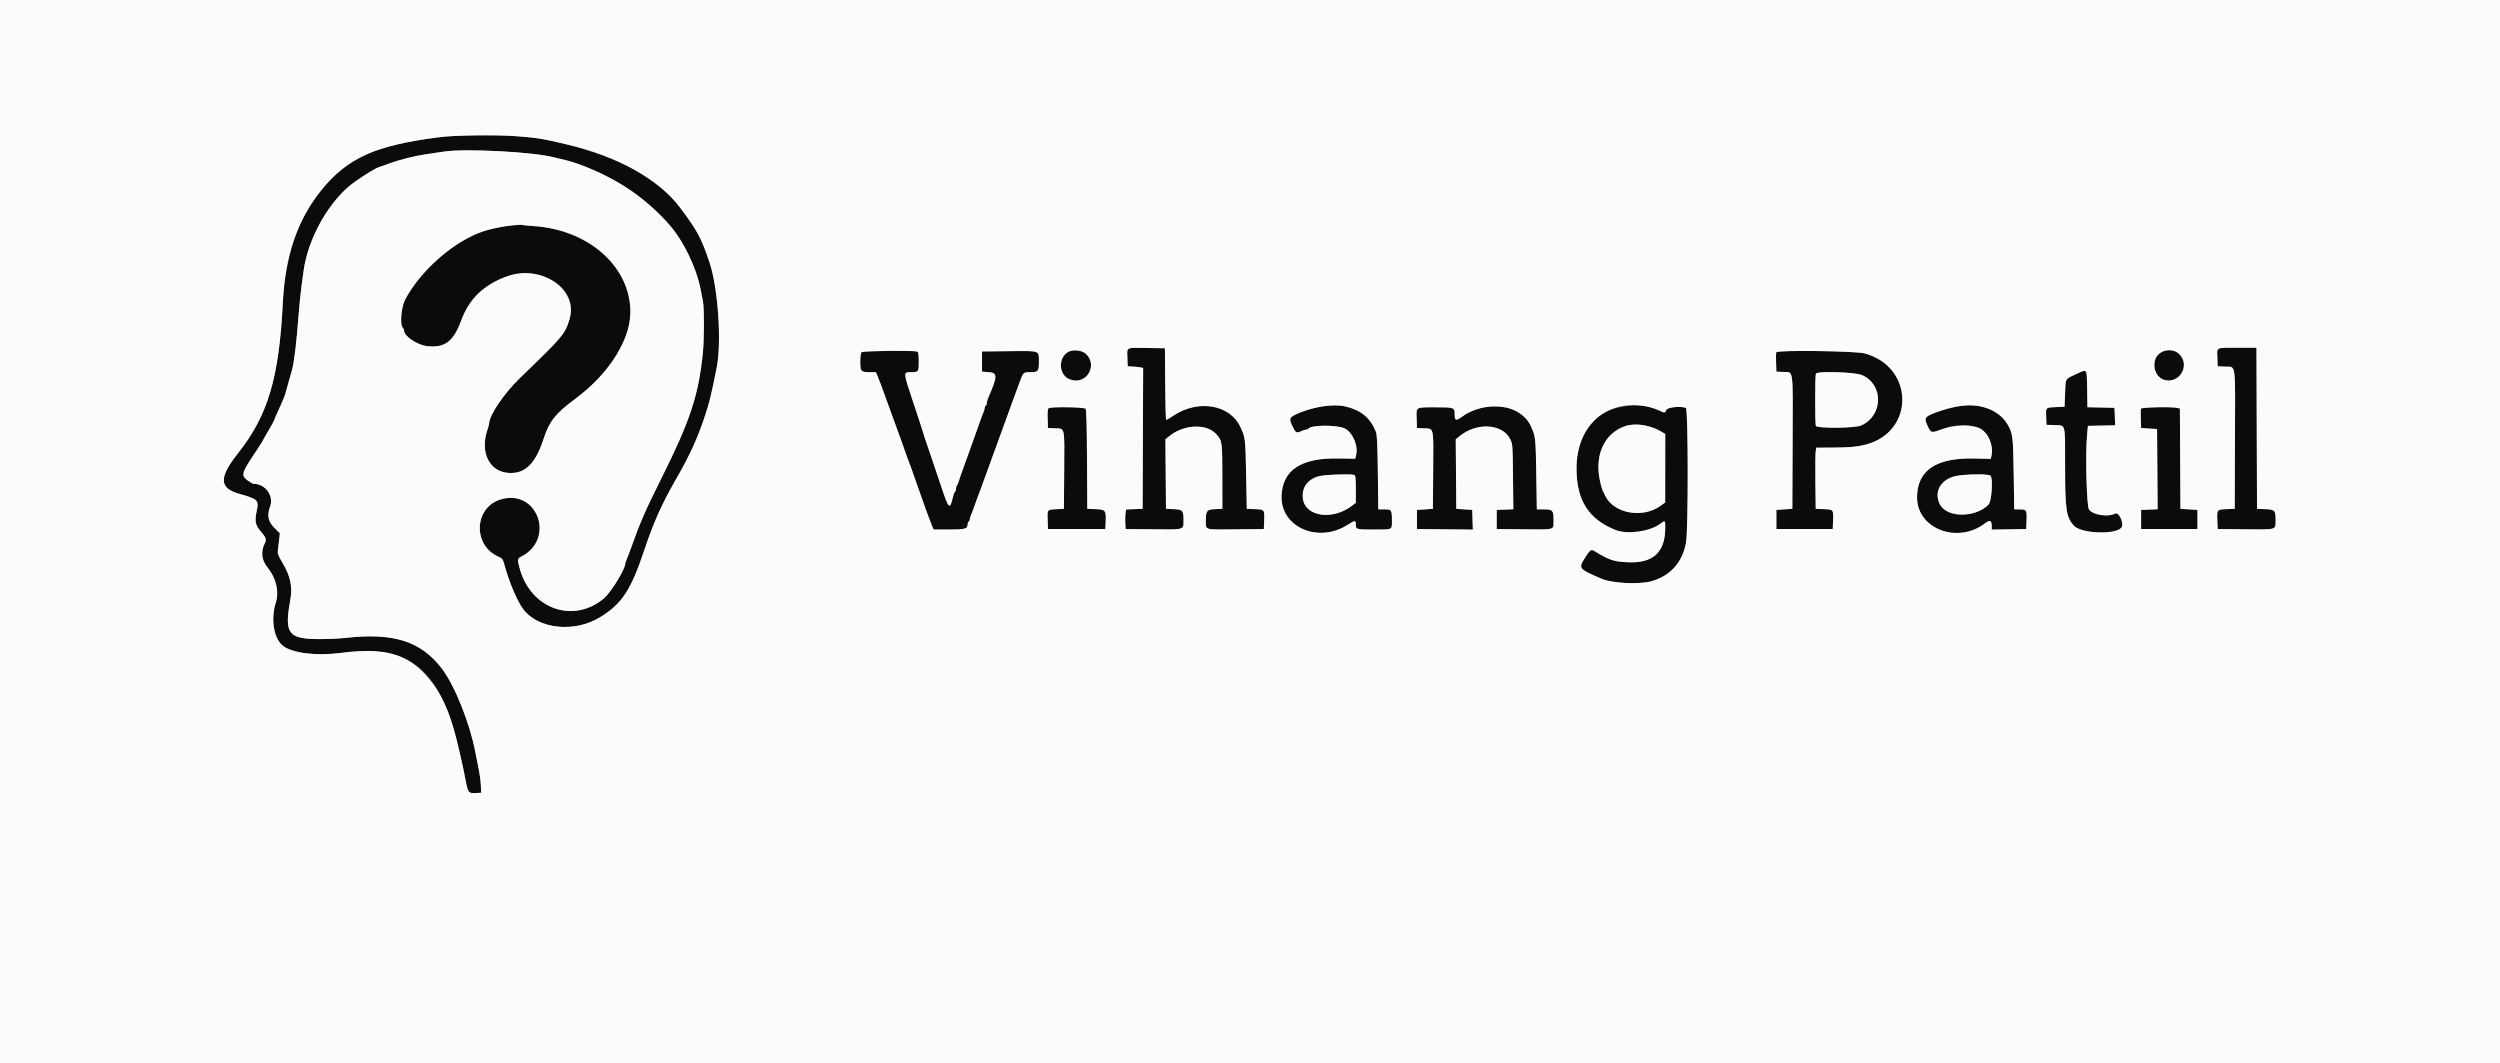 <svg id="svg" version="1.1" width="400" height="170.136" viewBox="0 0 400 170.136" xmlns="http://www.w3.org/2000/svg" xmlns:xlink="http://www.w3.org/1999/xlink" ><rect x="0" y="0" width="400" height="170.136" fill="#808080" stroke="none"/><g id="svgg"><path id="path0" d="M73.245 21.721 C 69.600 21.825,63.094 22.984,60.230 24.041 C 51.286 27.340,45.864 36.188,45.247 48.490 C 44.646 60.486,42.871 66.451,38.109 72.480 C 34.968 76.457,35.032 78.115,38.363 79.035 C 41.076 79.785,41.419 80.076,41.142 81.398 C 40.697 83.523,40.779 83.945,41.887 85.222 C 42.554 85.991,42.663 86.385,42.361 86.948 C 41.690 88.202,41.850 89.634,42.790 90.781 C 44.179 92.476,44.696 94.644,44.131 96.407 C 43.313 98.961,43.769 102.020,45.148 103.231 C 46.577 104.486,50.493 104.994,54.615 104.460 C 65.761 103.017,70.568 107.092,73.587 120.544 C 74.063 122.665,74.185 123.239,74.518 124.953 C 74.889 126.860,74.960 126.945,76.138 126.884 L 76.989 126.840 76.937 125.649 C 76.908 124.994,76.728 123.692,76.535 122.756 C 76.342 121.821,76.128 120.749,76.058 120.374 C 75.218 115.842,72.795 109.754,70.754 107.051 C 67.392 102.598,63.012 101.190,55.260 102.067 C 54.351 102.170,52.525 102.254,51.203 102.254 C 46.083 102.254,45.461 101.432,46.451 95.970 C 46.827 93.896,46.460 92.151,45.209 90.057 C 44.451 88.789,44.380 88.583,44.474 87.925 C 44.531 87.525,44.622 86.776,44.676 86.261 L 44.775 85.325 43.874 84.426 C 42.907 83.460,42.700 82.428,43.207 81.096 C 43.865 79.365,42.483 77.414,40.599 77.414 C 40.475 77.414,40.057 77.184,39.668 76.902 C 38.563 76.102,38.646 75.702,40.493 72.924 C 41.336 71.657,42.025 70.588,42.025 70.548 C 42.025 70.508,42.446 69.763,42.960 68.892 C 43.475 68.021,43.896 67.252,43.896 67.184 C 43.896 67.116,44.155 66.499,44.472 65.814 C 45.296 64.029,45.594 63.292,45.764 62.614 C 45.847 62.285,46.038 61.595,46.189 61.080 C 46.341 60.566,46.576 59.739,46.711 59.244 C 47.075 57.917,47.448 54.797,47.802 50.106 C 47.908 48.703,48.103 46.789,48.235 45.853 C 48.366 44.917,48.507 43.883,48.547 43.556 C 49.219 38.098,52.770 31.880,56.836 29.043 C 58.566 27.835,60.143 26.881,60.655 26.731 C 60.936 26.649,61.686 26.384,62.323 26.141 C 63.721 25.608,66.315 24.954,68.056 24.695 C 68.758 24.591,70.120 24.390,71.083 24.248 C 74.531 23.740,85.369 24.307,88.593 25.164 C 88.948 25.259,89.813 25.466,90.515 25.625 C 91.217 25.784,92.631 26.251,93.659 26.662 C 99.128 28.853,103.208 31.656,106.941 35.788 C 109.326 38.428,111.463 42.839,112.147 46.533 C 112.234 47.001,112.378 47.754,112.469 48.205 C 112.688 49.303,112.679 54.260,112.454 56.487 C 111.773 63.218,110.413 67.342,105.890 76.393 C 103.239 81.698,102.420 83.573,100.984 87.622 C 100.735 88.324,100.422 89.150,100.287 89.457 C 100.153 89.764,100.043 90.087,100.043 90.174 C 100.043 91.057,97.768 94.767,96.640 95.724 C 91.811 99.821,85.015 97.489,83.198 91.111 C 82.748 89.532,82.764 89.381,83.411 89.052 C 88.908 86.261,86.006 78.154,80.134 79.897 C 75.842 81.172,75.583 87.230,79.742 89.065 C 80.376 89.345,80.457 89.456,80.718 90.410 C 81.458 93.118,82.707 96.081,83.662 97.397 C 86.028 100.660,91.891 101.297,96.038 98.743 C 99.532 96.591,100.932 94.455,103.117 87.937 C 104.603 83.506,105.882 80.645,108.129 76.733 C 110.417 72.748,111.575 70.216,112.800 66.525 C 113.535 64.309,113.752 63.415,114.679 58.783 C 115.481 54.773,114.885 46.048,113.534 42.025 C 112.196 38.042,111.652 37.025,108.848 33.262 C 105.027 28.135,98.447 24.760,87.723 22.425 C 84.692 21.765,79.903 21.532,73.245 21.721 M81.838 36.090 C 78.368 36.396,75.563 37.429,72.480 39.534 C 69.388 41.646,66.294 45.051,64.805 47.980 C 64.183 49.203,63.958 51.946,64.441 52.429 C 64.558 52.546,64.653 52.767,64.653 52.921 C 64.653 53.780,66.731 55.183,68.283 55.373 C 71.115 55.718,72.536 54.681,73.753 51.382 C 74.920 48.214,76.292 46.671,79.457 44.964 C 85.450 41.731,92.790 45.570,91.122 51.066 C 90.387 53.487,90.127 53.796,83.185 60.485 C 80.662 62.917,78.277 66.435,78.262 67.748 C 78.261 67.871,78.152 68.279,78.021 68.656 C 76.767 72.253,78.197 75.374,81.230 75.657 C 83.931 75.909,85.634 74.308,86.954 70.274 C 87.894 67.401,88.836 66.198,91.960 63.882 C 95.805 61.031,98.496 57.729,100.095 53.900 C 103.493 45.768,96.122 36.885,85.382 36.168 C 84.571 36.114,83.805 36.042,83.681 36.009 C 83.556 35.975,82.726 36.012,81.838 36.090 M180.422 55.860 C 180.373 55.988,180.356 56.660,180.383 57.353 L 180.434 58.613 181.285 58.658 C 181.752 58.682,182.308 58.741,182.519 58.789 L 182.903 58.876 182.860 70.144 L 182.816 81.412 181.504 81.462 L 180.191 81.511 180.090 82.057 C 180.034 82.357,180.012 83.063,180.041 83.624 L 180.094 84.645 184.496 84.690 C 189.602 84.743,189.366 84.815,189.366 83.210 C 189.366 81.677,189.221 81.520,187.750 81.460 L 186.559 81.412 186.514 75.854 L 186.469 70.297 187.080 69.793 C 189.378 67.899,193.021 67.729,194.578 69.443 C 195.552 70.515,195.566 70.613,195.571 76.223 L 195.576 81.412 194.470 81.461 C 193.076 81.522,192.939 81.687,192.939 83.313 C 192.939 84.860,192.552 84.754,197.958 84.693 L 202.212 84.645 202.263 83.457 C 202.346 81.523,202.344 81.520,200.807 81.462 L 199.490 81.412 199.384 76.053 C 199.266 70.075,199.257 69.995,198.443 68.271 C 196.774 64.732,191.739 63.876,187.812 66.462 C 187.191 66.871,186.637 67.205,186.581 67.205 C 186.524 67.205,186.458 64.621,186.434 61.463 L 186.389 55.721 183.450 55.674 C 181.089 55.637,180.494 55.674,180.422 55.860 M354.814 55.864 C 354.766 55.990,354.749 56.660,354.777 57.353 L 354.828 58.613 356.046 58.663 C 357.783 58.734,357.643 57.685,357.594 70.287 L 357.550 81.412 356.233 81.462 C 354.695 81.520,354.693 81.523,354.777 83.457 L 354.828 84.645 359.230 84.690 C 364.336 84.743,364.100 84.815,364.100 83.210 C 364.100 81.658,363.965 81.519,362.399 81.460 L 361.123 81.412 361.079 68.524 L 361.036 55.636 357.969 55.636 C 355.559 55.636,354.883 55.685,354.814 55.864 M171.504 56.104 C 169.387 56.486,169.086 59.834,171.093 60.673 C 172.290 61.173,173.450 60.859,174.099 59.858 C 175.374 57.891,173.847 55.681,171.504 56.104 M346.491 56.086 C 345.342 56.349,344.704 57.198,344.704 58.466 C 344.704 60.689,347.310 61.779,348.728 60.148 C 350.341 58.293,348.832 55.551,346.491 56.086 M137.848 56.350 C 137.725 56.473,137.644 57.069,137.644 57.848 C 137.644 59.426,137.749 59.549,139.098 59.549 L 140.144 59.549 140.425 60.230 C 140.815 61.173,141.117 61.975,141.642 63.462 C 141.890 64.164,142.196 65.006,142.322 65.334 C 142.449 65.661,142.755 66.504,143.003 67.205 C 143.251 67.907,143.557 68.749,143.684 69.077 C 143.933 69.723,144.584 71.547,145.050 72.905 C 145.210 73.373,145.438 73.986,145.556 74.266 C 145.675 74.547,145.978 75.389,146.230 76.138 C 146.483 76.886,146.751 77.652,146.827 77.839 C 146.903 78.026,147.081 78.524,147.223 78.945 C 147.693 80.345,148.889 83.616,149.135 84.177 L 149.378 84.730 151.835 84.730 C 154.439 84.730,154.828 84.619,154.828 83.877 C 154.828 83.702,154.904 83.512,154.998 83.454 C 155.091 83.396,155.168 83.231,155.168 83.087 C 155.168 82.943,155.276 82.583,155.407 82.289 C 155.539 81.994,155.776 81.370,155.936 80.902 C 156.095 80.434,156.284 79.898,156.357 79.711 C 156.429 79.524,156.607 79.064,156.751 78.690 C 156.896 78.316,157.217 77.435,157.464 76.733 C 158.007 75.195,159.190 71.944,159.507 71.119 C 159.633 70.791,159.939 69.949,160.187 69.247 C 160.435 68.545,160.741 67.703,160.868 67.376 C 160.994 67.048,161.300 66.206,161.548 65.504 C 161.796 64.802,162.103 63.960,162.230 63.632 C 162.357 63.305,162.709 62.348,163.012 61.506 C 163.722 59.531,163.705 59.549,164.853 59.549 C 166.102 59.549,166.227 59.402,166.227 57.931 C 166.227 56.028,166.513 56.133,161.463 56.186 L 157.125 56.231 157.125 57.848 L 157.125 59.464 158.231 59.549 C 159.624 59.656,159.611 60.224,158.135 63.596 C 158.000 63.903,157.890 64.300,157.890 64.479 C 157.890 64.657,157.814 64.851,157.720 64.909 C 157.627 64.966,157.550 65.132,157.550 65.276 C 157.550 65.420,157.442 65.779,157.310 66.074 C 157.178 66.369,156.915 67.069,156.726 67.631 C 156.537 68.192,156.143 69.302,155.851 70.098 C 155.558 70.893,155.175 71.965,154.998 72.480 C 154.821 72.994,154.435 74.066,154.140 74.862 C 153.844 75.657,153.527 76.576,153.434 76.903 C 153.341 77.231,153.195 77.572,153.111 77.661 C 153.026 77.749,152.956 77.994,152.956 78.203 C 152.956 78.413,152.888 78.627,152.805 78.678 C 152.722 78.730,152.603 78.983,152.541 79.241 C 151.944 81.743,151.878 81.683,150.422 77.329 C 149.765 75.364,149.146 73.526,149.048 73.245 C 148.478 71.619,147.643 69.110,147.567 68.793 C 147.517 68.589,146.840 66.523,146.061 64.200 C 144.508 59.569,144.507 59.549,145.732 59.549 C 146.983 59.549,147.001 59.524,147.001 57.848 C 147.001 56.642,146.949 56.333,146.732 56.250 C 146.192 56.042,138.064 56.135,137.848 56.350 M284.212 56.361 C 284.161 56.492,284.142 57.245,284.170 58.032 L 284.219 59.464 285.353 59.514 C 286.989 59.586,286.865 58.639,286.815 70.712 L 286.772 81.412 285.496 81.497 L 284.219 81.582 284.219 83.114 L 284.219 84.645 288.728 84.645 L 293.237 84.645 293.288 83.457 C 293.372 81.523,293.369 81.520,291.832 81.462 L 290.515 81.412 290.465 77.074 C 290.438 74.687,290.461 72.486,290.515 72.182 L 290.615 71.629 293.287 71.615 C 295.932 71.601,297.192 71.486,298.511 71.141 C 306.425 69.072,306.296 58.678,298.329 56.540 C 296.887 56.153,284.352 55.994,284.212 56.361 M332.454 59.726 C 330.326 60.701,330.509 60.417,330.413 62.898 L 330.328 65.079 329.222 65.122 C 327.263 65.199,327.328 65.144,327.386 66.658 L 327.435 67.971 328.704 68.022 C 330.555 68.096,330.413 67.552,330.413 74.552 C 330.413 81.605,330.589 82.789,331.839 84.126 C 333.085 85.459,339.004 85.575,339.502 84.277 C 339.801 83.499,338.968 81.879,338.421 82.172 C 337.297 82.773,334.891 82.404,334.241 81.529 C 333.859 81.016,333.644 72.653,333.934 69.587 L 334.071 68.141 336.247 68.094 L 338.423 68.046 338.373 66.647 L 338.324 65.249 336.159 65.201 L 333.994 65.154 333.947 62.238 C 333.894 58.923,333.961 59.036,332.454 59.726 M297.925 60.019 C 301.403 61.545,301.330 66.462,297.805 68.068 C 296.810 68.521,290.703 68.571,290.533 68.127 C 290.393 67.762,290.401 60.162,290.542 59.795 C 290.716 59.341,296.798 59.525,297.925 60.019 M211.229 65.085 C 209.048 65.497,206.635 66.446,206.434 66.971 C 206.325 67.255,206.989 68.805,207.347 69.102 C 207.509 69.237,207.725 69.213,208.149 69.012 C 208.468 68.861,208.846 68.737,208.991 68.737 C 209.135 68.737,209.293 68.671,209.342 68.592 C 209.713 67.991,213.777 67.945,215.090 68.526 C 216.418 69.113,217.373 71.346,216.959 72.894 L 216.826 73.393 214.102 73.349 C 208.175 73.253,205.213 75.201,205.047 79.305 C 204.842 84.335,210.892 87.002,215.631 83.971 C 216.796 83.226,216.929 83.223,216.929 83.946 C 216.929 84.709,217.010 84.730,219.987 84.730 C 222.853 84.730,222.715 84.806,222.711 83.227 C 222.707 81.574,222.655 81.497,221.518 81.497 L 220.532 81.497 220.457 75.585 C 220.399 71.066,220.326 69.532,220.144 69.077 C 218.801 65.707,215.577 64.264,211.229 65.085 M259.491 65.088 C 254.858 65.934,252.220 69.553,252.241 75.032 C 252.261 80.084,254.185 83.086,258.507 84.808 C 260.382 85.555,264.021 85.044,265.646 83.804 C 266.422 83.212,266.440 83.225,266.440 84.408 C 266.440 88.375,264.500 90.159,260.400 89.960 C 258.205 89.854,257.514 89.626,255.296 88.275 C 254.550 87.820,254.500 87.848,253.627 89.193 C 252.566 90.828,252.665 91.021,255.125 92.109 C 255.500 92.274,255.959 92.479,256.146 92.564 C 257.842 93.335,262.295 93.561,264.302 92.978 C 267.288 92.110,269.208 89.942,269.767 86.808 C 270.140 84.716,270.119 65.411,269.744 65.267 C 268.896 64.942,266.773 65.160,266.610 65.589 C 266.413 66.106,266.359 66.109,265.411 65.651 C 263.776 64.861,261.777 64.671,259.491 65.088 M312.888 65.085 C 310.682 65.528,308.246 66.473,308.060 66.957 C 308.006 67.097,308.175 67.650,308.434 68.187 C 308.980 69.317,308.986 69.318,310.846 68.635 C 314.953 67.126,318.282 68.374,318.606 71.543 C 318.667 72.136,318.672 72.800,318.617 73.018 L 318.518 73.416 315.831 73.359 C 309.739 73.231,306.752 75.267,306.728 79.562 C 306.699 84.644,313.267 87.121,317.668 83.689 C 318.382 83.132,318.673 83.273,318.673 84.173 L 318.673 84.738 321.438 84.692 L 324.202 84.645 324.252 83.213 C 324.309 81.575,324.260 81.504,323.070 81.500 L 322.277 81.497 322.195 75.840 C 322.107 69.797,322.049 69.329,321.198 67.882 C 319.762 65.439,316.534 64.353,312.888 65.085 M237.431 65.153 C 236.481 65.309,234.805 66.023,234.028 66.605 C 232.994 67.378,232.752 67.339,232.752 66.400 C 232.752 65.180,232.711 65.163,229.698 65.166 C 226.438 65.170,226.601 65.073,226.662 66.965 L 226.712 68.481 227.846 68.531 C 229.455 68.602,229.360 68.165,229.309 75.222 L 229.264 81.412 227.988 81.497 L 226.712 81.582 226.712 83.114 L 226.712 84.645 231.185 84.690 L 235.657 84.736 235.608 83.159 L 235.559 81.582 234.283 81.497 L 233.007 81.412 232.962 75.854 L 232.918 70.297 233.528 69.793 C 236.245 67.554,240.343 67.769,241.603 70.216 C 242.020 71.026,242.025 71.085,242.078 76.258 L 242.132 81.483 240.802 81.532 L 239.473 81.582 239.473 83.114 L 239.473 84.645 243.884 84.690 C 248.865 84.742,248.568 84.827,248.572 83.337 C 248.577 81.660,248.444 81.497,247.069 81.497 L 245.895 81.497 245.805 75.840 C 245.712 69.952,245.696 69.816,244.893 68.081 C 243.835 65.793,240.797 64.601,237.431 65.153 M167.794 65.308 C 167.635 65.409,167.588 65.866,167.624 66.965 L 167.673 68.481 168.807 68.531 C 170.417 68.602,170.321 68.165,170.270 75.222 L 170.225 81.412 169.290 81.456 C 167.498 81.541,167.568 81.469,167.624 83.161 L 167.673 84.645 172.267 84.645 L 176.861 84.645 176.911 83.414 C 176.983 81.642,176.883 81.522,175.285 81.462 L 173.969 81.412 173.924 73.516 C 173.894 68.031,173.822 65.550,173.691 65.392 C 173.476 65.133,168.189 65.058,167.794 65.308 M342.565 65.391 C 342.517 65.515,342.500 66.262,342.528 67.050 L 342.578 68.481 343.854 68.567 L 345.130 68.652 345.174 75.067 L 345.219 81.483 343.898 81.533 L 342.578 81.582 342.578 83.114 L 342.578 84.645 347.086 84.645 L 351.595 84.645 351.595 83.114 L 351.595 81.582 350.234 81.497 L 348.873 81.412 348.829 73.392 L 348.784 65.373 348.403 65.271 C 347.584 65.051,342.656 65.152,342.565 65.391 M263.775 68.218 C 264.413 68.401,265.275 68.749,265.688 68.991 L 266.440 69.432 266.433 74.911 L 266.427 80.391 265.710 80.916 C 262.862 82.999,258.213 82.176,256.851 79.347 C 256.676 78.986,256.468 78.560,256.387 78.401 C 256.306 78.242,256.123 77.553,255.980 76.870 C 254.763 71.036,258.628 66.746,263.775 68.218 M216.660 75.986 C 216.886 76.073,216.929 76.438,216.929 78.268 L 216.929 80.448 216.291 80.935 C 212.469 83.855,207.321 82.031,208.584 78.205 C 208.782 77.604,209.809 76.611,210.549 76.305 C 211.301 75.993,216.035 75.746,216.660 75.986 M318.497 76.131 C 318.905 76.623,318.661 80.202,318.184 80.709 C 316.718 82.268,313.297 82.848,311.556 81.833 C 309.303 80.520,309.566 77.507,312.028 76.422 C 313.213 75.899,318.121 75.678,318.497 76.131 " stroke="none" fill="#0b0b0b" fill-rule="evenodd"></path><path id="path1" d="M0.000 85.070 L 0.000 170.140 200.000 170.140 L 400.000 170.140 400.000 85.070 L 400.000 0.000 200.000 0.000 L 0.000 0.000 0.000 85.070 M82.518 21.783 C 86.050 22.059,86.553 22.141,90.940 23.160 C 98.758 24.974,105.510 28.783,108.848 33.262 C 111.652 37.025,112.196 38.042,113.534 42.025 C 114.885 46.048,115.481 54.773,114.679 58.783 C 113.752 63.415,113.535 64.309,112.800 66.525 C 111.575 70.216,110.417 72.748,108.129 76.733 C 105.882 80.645,104.603 83.506,103.117 87.937 C 100.932 94.455,99.532 96.591,96.038 98.743 C 91.891 101.297,86.028 100.660,83.662 97.397 C 82.707 96.081,81.458 93.118,80.718 90.410 C 80.457 89.456,80.376 89.345,79.742 89.065 C 75.583 87.230,75.842 81.172,80.134 79.897 C 86.006 78.154,88.908 86.261,83.411 89.052 C 82.764 89.381,82.748 89.532,83.198 91.111 C 85.015 97.489,91.811 99.821,96.640 95.724 C 97.768 94.767,100.043 91.057,100.043 90.174 C 100.043 90.087,100.153 89.764,100.287 89.457 C 100.422 89.150,100.735 88.324,100.984 87.622 C 102.420 83.573,103.239 81.698,105.890 76.393 C 110.413 67.342,111.773 63.218,112.454 56.487 C 112.679 54.260,112.688 49.303,112.469 48.205 C 112.378 47.754,112.234 47.001,112.147 46.533 C 111.463 42.839,109.326 38.428,106.941 35.788 C 103.208 31.656,99.128 28.853,93.659 26.662 C 92.631 26.251,91.217 25.784,90.515 25.625 C 89.813 25.466,88.948 25.259,88.593 25.164 C 85.369 24.307,74.531 23.740,71.083 24.248 C 70.120 24.390,68.758 24.591,68.056 24.695 C 66.315 24.954,63.721 25.608,62.323 26.141 C 61.686 26.384,60.936 26.649,60.655 26.731 C 60.143 26.881,58.566 27.835,56.836 29.043 C 52.770 31.880,49.219 38.098,48.547 43.556 C 48.507 43.883,48.366 44.917,48.235 45.853 C 48.103 46.789,47.908 48.703,47.802 50.106 C 47.448 54.797,47.075 57.917,46.711 59.244 C 46.576 59.739,46.341 60.566,46.189 61.080 C 46.038 61.595,45.847 62.285,45.764 62.614 C 45.594 63.292,45.296 64.029,44.472 65.814 C 44.155 66.499,43.896 67.116,43.896 67.184 C 43.896 67.252,43.475 68.021,42.960 68.892 C 42.446 69.763,42.025 70.508,42.025 70.548 C 42.025 70.588,41.336 71.657,40.493 72.924 C 38.646 75.702,38.563 76.102,39.668 76.902 C 40.057 77.184,40.475 77.414,40.599 77.414 C 42.483 77.414,43.865 79.365,43.207 81.096 C 42.700 82.428,42.907 83.460,43.874 84.426 L 44.775 85.325 44.676 86.261 C 44.622 86.776,44.531 87.525,44.474 87.925 C 44.380 88.583,44.451 88.789,45.209 90.057 C 46.460 92.151,46.827 93.896,46.451 95.970 C 45.461 101.432,46.083 102.254,51.203 102.254 C 52.525 102.254,54.351 102.170,55.260 102.067 C 63.012 101.190,67.392 102.598,70.754 107.051 C 72.795 109.754,75.218 115.842,76.058 120.374 C 76.128 120.749,76.342 121.821,76.535 122.756 C 76.728 123.692,76.908 124.994,76.937 125.649 L 76.989 126.840 76.138 126.884 C 74.960 126.945,74.889 126.860,74.518 124.953 C 74.185 123.239,74.063 122.665,73.587 120.544 C 72.355 115.052,71.174 111.983,69.343 109.508 C 65.818 104.745,62.143 103.486,54.615 104.460 C 50.493 104.994,46.577 104.486,45.148 103.231 C 43.769 102.020,43.313 98.961,44.131 96.407 C 44.696 94.644,44.179 92.476,42.790 90.781 C 41.850 89.634,41.690 88.202,42.361 86.948 C 42.663 86.385,42.554 85.991,41.887 85.222 C 40.779 83.945,40.697 83.523,41.142 81.398 C 41.419 80.076,41.076 79.785,38.363 79.035 C 35.032 78.115,34.968 76.457,38.109 72.480 C 42.871 66.451,44.646 60.486,45.247 48.490 C 45.633 40.793,47.542 35.237,51.473 30.370 C 55.596 25.264,60.044 23.272,70.268 21.951 C 72.708 21.636,79.460 21.543,82.518 21.783 M85.382 36.168 C 93.962 36.741,100.402 42.202,100.841 49.276 C 101.133 53.989,97.711 59.617,91.960 63.882 C 88.836 66.198,87.894 67.401,86.954 70.274 C 85.634 74.308,83.931 75.909,81.230 75.657 C 78.197 75.374,76.767 72.253,78.021 68.656 C 78.152 68.279,78.261 67.871,78.262 67.748 C 78.277 66.435,80.662 62.917,83.185 60.485 C 90.127 53.796,90.387 53.487,91.122 51.066 C 92.537 46.405,86.732 42.300,81.327 44.141 C 77.518 45.438,75.087 47.762,73.753 51.382 C 72.536 54.681,71.115 55.718,68.283 55.373 C 66.731 55.183,64.653 53.780,64.653 52.921 C 64.653 52.767,64.558 52.546,64.441 52.429 C 63.958 51.946,64.183 49.203,64.805 47.980 C 67.118 43.429,72.670 38.549,77.273 37.021 C 79.159 36.395,82.913 35.802,83.681 36.009 C 83.805 36.042,84.571 36.114,85.382 36.168 M186.434 61.463 C 186.458 64.621,186.524 67.205,186.581 67.205 C 186.637 67.205,187.191 66.871,187.812 66.462 C 191.739 63.876,196.774 64.732,198.443 68.271 C 199.257 69.995,199.266 70.075,199.384 76.053 L 199.490 81.412 200.807 81.462 C 202.344 81.520,202.346 81.523,202.263 83.457 L 202.212 84.645 197.958 84.693 C 192.552 84.754,192.939 84.860,192.939 83.313 C 192.939 81.687,193.076 81.522,194.470 81.461 L 195.576 81.412 195.571 76.223 C 195.566 70.613,195.552 70.515,194.578 69.443 C 193.021 67.729,189.378 67.899,187.080 69.793 L 186.469 70.297 186.514 75.854 L 186.559 81.412 187.750 81.460 C 189.221 81.520,189.366 81.677,189.366 83.210 C 189.366 84.815,189.602 84.743,184.496 84.690 L 180.094 84.645 180.041 83.624 C 180.012 83.063,180.034 82.357,180.090 82.057 L 180.191 81.511 181.504 81.462 L 182.816 81.412 182.860 70.144 L 182.903 58.876 182.519 58.789 C 182.308 58.741,181.752 58.682,181.285 58.658 L 180.434 58.613 180.383 57.353 C 180.309 55.493,180.075 55.621,183.450 55.674 L 186.389 55.721 186.434 61.463 M361.079 68.524 L 361.123 81.412 362.399 81.460 C 363.965 81.519,364.100 81.658,364.100 83.210 C 364.100 84.815,364.336 84.743,359.230 84.690 L 354.828 84.645 354.777 83.457 C 354.693 81.523,354.695 81.520,356.233 81.462 L 357.550 81.412 357.594 70.287 C 357.643 57.685,357.783 58.734,356.046 58.663 L 354.828 58.613 354.777 57.353 C 354.703 55.504,354.457 55.636,357.969 55.636 L 361.036 55.636 361.079 68.524 M173.687 56.551 C 175.824 58.483,173.748 61.782,171.093 60.673 C 169.086 59.834,169.387 56.486,171.504 56.104 C 172.250 55.970,173.276 56.180,173.687 56.551 M348.663 56.624 C 350.578 58.423,348.671 61.572,346.167 60.745 C 344.857 60.313,344.254 58.361,345.039 57.092 C 345.766 55.915,347.650 55.672,348.663 56.624 M146.732 56.250 C 146.949 56.333,147.001 56.642,147.001 57.848 C 147.001 59.524,146.983 59.549,145.732 59.549 C 144.507 59.549,144.508 59.569,146.061 64.200 C 146.840 66.523,147.517 68.589,147.567 68.793 C 147.643 69.110,148.478 71.619,149.048 73.245 C 149.146 73.526,149.765 75.364,150.422 77.329 C 151.878 81.683,151.944 81.743,152.541 79.241 C 152.603 78.983,152.722 78.730,152.805 78.678 C 152.888 78.627,152.956 78.413,152.956 78.203 C 152.956 77.994,153.026 77.749,153.111 77.661 C 153.195 77.572,153.341 77.231,153.434 76.903 C 153.527 76.576,153.844 75.657,154.140 74.862 C 154.435 74.066,154.821 72.994,154.998 72.480 C 155.175 71.965,155.558 70.893,155.851 70.098 C 156.143 69.302,156.537 68.192,156.726 67.631 C 156.915 67.069,157.178 66.369,157.310 66.074 C 157.442 65.779,157.550 65.420,157.550 65.276 C 157.550 65.132,157.627 64.966,157.720 64.909 C 157.814 64.851,157.890 64.657,157.890 64.479 C 157.890 64.300,158.000 63.903,158.135 63.596 C 159.611 60.224,159.624 59.656,158.231 59.549 L 157.125 59.464 157.125 57.848 L 157.125 56.231 161.463 56.186 C 166.513 56.133,166.227 56.028,166.227 57.931 C 166.227 59.402,166.102 59.549,164.853 59.549 C 163.705 59.549,163.722 59.531,163.012 61.506 C 162.709 62.348,162.357 63.305,162.230 63.632 C 162.103 63.960,161.796 64.802,161.548 65.504 C 161.300 66.206,160.994 67.048,160.868 67.376 C 160.741 67.703,160.435 68.545,160.187 69.247 C 159.939 69.949,159.633 70.791,159.507 71.119 C 159.190 71.944,158.007 75.195,157.464 76.733 C 157.217 77.435,156.896 78.316,156.751 78.690 C 156.607 79.064,156.429 79.524,156.357 79.711 C 156.284 79.898,156.095 80.434,155.936 80.902 C 155.776 81.370,155.539 81.994,155.407 82.289 C 155.276 82.583,155.168 82.943,155.168 83.087 C 155.168 83.231,155.091 83.396,154.998 83.454 C 154.904 83.512,154.828 83.702,154.828 83.877 C 154.828 84.619,154.439 84.730,151.835 84.730 L 149.378 84.730 149.135 84.177 C 148.889 83.616,147.693 80.345,147.223 78.945 C 147.081 78.524,146.903 78.026,146.827 77.839 C 146.751 77.652,146.483 76.886,146.230 76.138 C 145.978 75.389,145.675 74.547,145.556 74.266 C 145.438 73.986,145.210 73.373,145.050 72.905 C 144.584 71.547,143.933 69.723,143.684 69.077 C 143.557 68.749,143.251 67.907,143.003 67.205 C 142.755 66.504,142.449 65.661,142.322 65.334 C 142.196 65.006,141.890 64.164,141.642 63.462 C 141.117 61.975,140.815 61.173,140.425 60.230 L 140.144 59.549 139.098 59.549 C 137.749 59.549,137.644 59.426,137.644 57.848 C 137.644 57.069,137.725 56.473,137.848 56.350 C 138.064 56.135,146.192 56.042,146.732 56.250 M298.329 56.540 C 306.296 58.678,306.425 69.072,298.511 71.141 C 297.192 71.486,295.932 71.601,293.287 71.615 L 290.615 71.629 290.515 72.182 C 290.461 72.486,290.438 74.687,290.465 77.074 L 290.515 81.412 291.832 81.462 C 293.369 81.520,293.372 81.523,293.288 83.457 L 293.237 84.645 288.728 84.645 L 284.219 84.645 284.219 83.114 L 284.219 81.582 285.496 81.497 L 286.772 81.412 286.815 70.712 C 286.865 58.639,286.989 59.586,285.353 59.514 L 284.219 59.464 284.170 58.032 C 284.142 57.245,284.161 56.492,284.212 56.361 C 284.352 55.994,296.887 56.153,298.329 56.540 M333.947 62.238 L 333.994 65.154 336.159 65.201 L 338.324 65.249 338.373 66.647 L 338.423 68.046 336.247 68.094 L 334.071 68.141 333.934 69.587 C 333.644 72.653,333.859 81.016,334.241 81.529 C 334.891 82.404,337.297 82.773,338.421 82.172 C 338.968 81.879,339.801 83.499,339.502 84.277 C 339.004 85.575,333.085 85.459,331.839 84.126 C 330.589 82.789,330.413 81.605,330.413 74.552 C 330.413 67.552,330.555 68.096,328.704 68.022 L 327.435 67.971 327.386 66.658 C 327.328 65.144,327.263 65.199,329.222 65.122 L 330.328 65.079 330.413 62.898 C 330.509 60.417,330.326 60.701,332.454 59.726 C 333.961 59.036,333.894 58.923,333.947 62.238 M290.542 59.795 C 290.401 60.162,290.393 67.762,290.533 68.127 C 290.703 68.571,296.810 68.521,297.805 68.068 C 301.330 66.462,301.403 61.545,297.925 60.019 C 296.798 59.525,290.716 59.341,290.542 59.795 M215.183 65.015 C 217.791 65.632,219.245 66.822,220.144 69.077 C 220.326 69.532,220.399 71.066,220.457 75.585 L 220.532 81.497 221.518 81.497 C 222.655 81.497,222.707 81.574,222.711 83.227 C 222.715 84.806,222.853 84.730,219.987 84.730 C 217.010 84.730,216.929 84.709,216.929 83.946 C 216.929 83.223,216.796 83.226,215.631 83.971 C 210.892 87.002,204.842 84.335,205.047 79.305 C 205.213 75.201,208.175 73.253,214.102 73.349 L 216.826 73.393 216.959 72.894 C 217.373 71.346,216.418 69.113,215.090 68.526 C 213.777 67.945,209.713 67.991,209.342 68.592 C 209.293 68.671,209.135 68.737,208.991 68.737 C 208.846 68.737,208.468 68.861,208.149 69.012 C 207.441 69.348,207.274 69.237,206.729 68.074 C 206.258 67.069,206.326 66.816,207.181 66.380 C 209.527 65.184,213.226 64.553,215.183 65.015 M263.550 65.055 C 264.160 65.183,264.997 65.451,265.411 65.651 C 266.359 66.109,266.413 66.106,266.610 65.589 C 266.773 65.160,268.896 64.942,269.744 65.267 C 270.119 65.411,270.140 84.716,269.767 86.808 C 269.208 89.942,267.288 92.110,264.302 92.978 C 262.295 93.561,257.842 93.335,256.146 92.564 C 255.959 92.479,255.500 92.274,255.125 92.109 C 252.665 91.021,252.566 90.828,253.627 89.193 C 254.500 87.848,254.550 87.820,255.296 88.275 C 257.514 89.626,258.205 89.854,260.400 89.960 C 264.500 90.159,266.440 88.375,266.440 84.408 C 266.440 83.225,266.422 83.212,265.646 83.804 C 264.021 85.044,260.382 85.555,258.507 84.808 C 254.185 83.086,252.261 80.084,252.241 75.032 C 252.214 68.056,257.137 63.714,263.550 65.055 M316.831 65.011 C 318.788 65.415,320.352 66.444,321.198 67.882 C 322.049 69.329,322.107 69.797,322.195 75.840 L 322.277 81.497 323.070 81.500 C 324.260 81.504,324.309 81.575,324.252 83.213 L 324.202 84.645 321.438 84.692 L 318.673 84.738 318.673 84.173 C 318.673 83.273,318.382 83.132,317.668 83.689 C 313.267 87.121,306.699 84.644,306.728 79.562 C 306.752 75.267,309.739 73.231,315.831 73.359 L 318.518 73.416 318.617 73.018 C 319.032 71.363,318.181 69.268,316.798 68.541 C 315.629 67.927,312.645 67.974,310.846 68.635 C 308.986 69.318,308.980 69.317,308.434 68.187 C 307.753 66.778,307.909 66.593,310.506 65.731 C 313.046 64.888,315.102 64.653,316.831 65.011 M242.354 65.656 C 243.476 66.197,244.454 67.131,244.893 68.081 C 245.696 69.816,245.712 69.952,245.805 75.840 L 245.895 81.497 247.069 81.497 C 248.444 81.497,248.577 81.660,248.572 83.337 C 248.568 84.827,248.865 84.742,243.884 84.690 L 239.473 84.645 239.473 83.114 L 239.473 81.582 240.802 81.532 L 242.132 81.483 242.078 76.258 C 242.025 71.085,242.020 71.026,241.603 70.216 C 240.343 67.769,236.245 67.554,233.528 69.793 L 232.918 70.297 232.962 75.854 L 233.007 81.412 234.283 81.497 L 235.559 81.582 235.608 83.159 L 235.657 84.736 231.185 84.690 L 226.712 84.645 226.712 83.114 L 226.712 81.582 227.988 81.497 L 229.264 81.412 229.309 75.222 C 229.360 68.165,229.455 68.602,227.846 68.531 L 226.712 68.481 226.662 66.965 C 226.601 65.073,226.438 65.170,229.698 65.166 C 232.711 65.163,232.752 65.180,232.752 66.400 C 232.752 67.339,232.994 67.378,234.028 66.605 C 236.221 64.964,240.022 64.532,242.354 65.656 M173.691 65.392 C 173.822 65.550,173.894 68.031,173.924 73.516 L 173.969 81.412 175.285 81.462 C 176.883 81.522,176.983 81.642,176.911 83.414 L 176.861 84.645 172.267 84.645 L 167.673 84.645 167.624 83.161 C 167.568 81.469,167.498 81.541,169.290 81.456 L 170.225 81.412 170.270 75.222 C 170.321 68.165,170.417 68.602,168.807 68.531 L 167.673 68.481 167.624 66.965 C 167.588 65.866,167.635 65.409,167.794 65.308 C 168.189 65.058,173.476 65.133,173.691 65.392 M348.403 65.271 L 348.784 65.373 348.829 73.392 L 348.873 81.412 350.234 81.497 L 351.595 81.582 351.595 83.114 L 351.595 84.645 347.086 84.645 L 342.578 84.645 342.578 83.114 L 342.578 81.582 343.898 81.533 L 345.219 81.483 345.174 75.067 L 345.130 68.652 343.854 68.567 L 342.578 68.481 342.528 67.050 C 342.500 66.262,342.517 65.515,342.565 65.391 C 342.656 65.152,347.584 65.051,348.403 65.271 M259.974 68.197 C 256.660 69.430,255.124 72.765,255.980 76.870 C 256.123 77.553,256.306 78.242,256.387 78.401 C 256.468 78.560,256.676 78.986,256.851 79.347 C 258.213 82.176,262.862 82.999,265.710 80.916 L 266.427 80.391 266.433 74.911 L 266.440 69.432 265.688 68.991 C 263.960 67.978,261.486 67.635,259.974 68.197 M211.910 76.049 C 209.500 76.320,208.259 77.660,208.476 79.758 C 208.775 82.656,213.171 83.319,216.291 80.935 L 216.929 80.448 216.929 78.268 C 216.929 76.438,216.886 76.073,216.660 75.986 C 216.322 75.856,213.267 75.897,211.910 76.049 M313.654 76.045 C 310.803 76.353,309.321 78.378,310.327 80.593 C 311.355 82.858,316.097 82.928,318.184 80.709 C 318.661 80.202,318.905 76.623,318.497 76.131 C 318.276 75.865,315.737 75.820,313.654 76.045 " stroke="none" fill="#fbfbfb" fill-rule="evenodd"></path></g></svg>